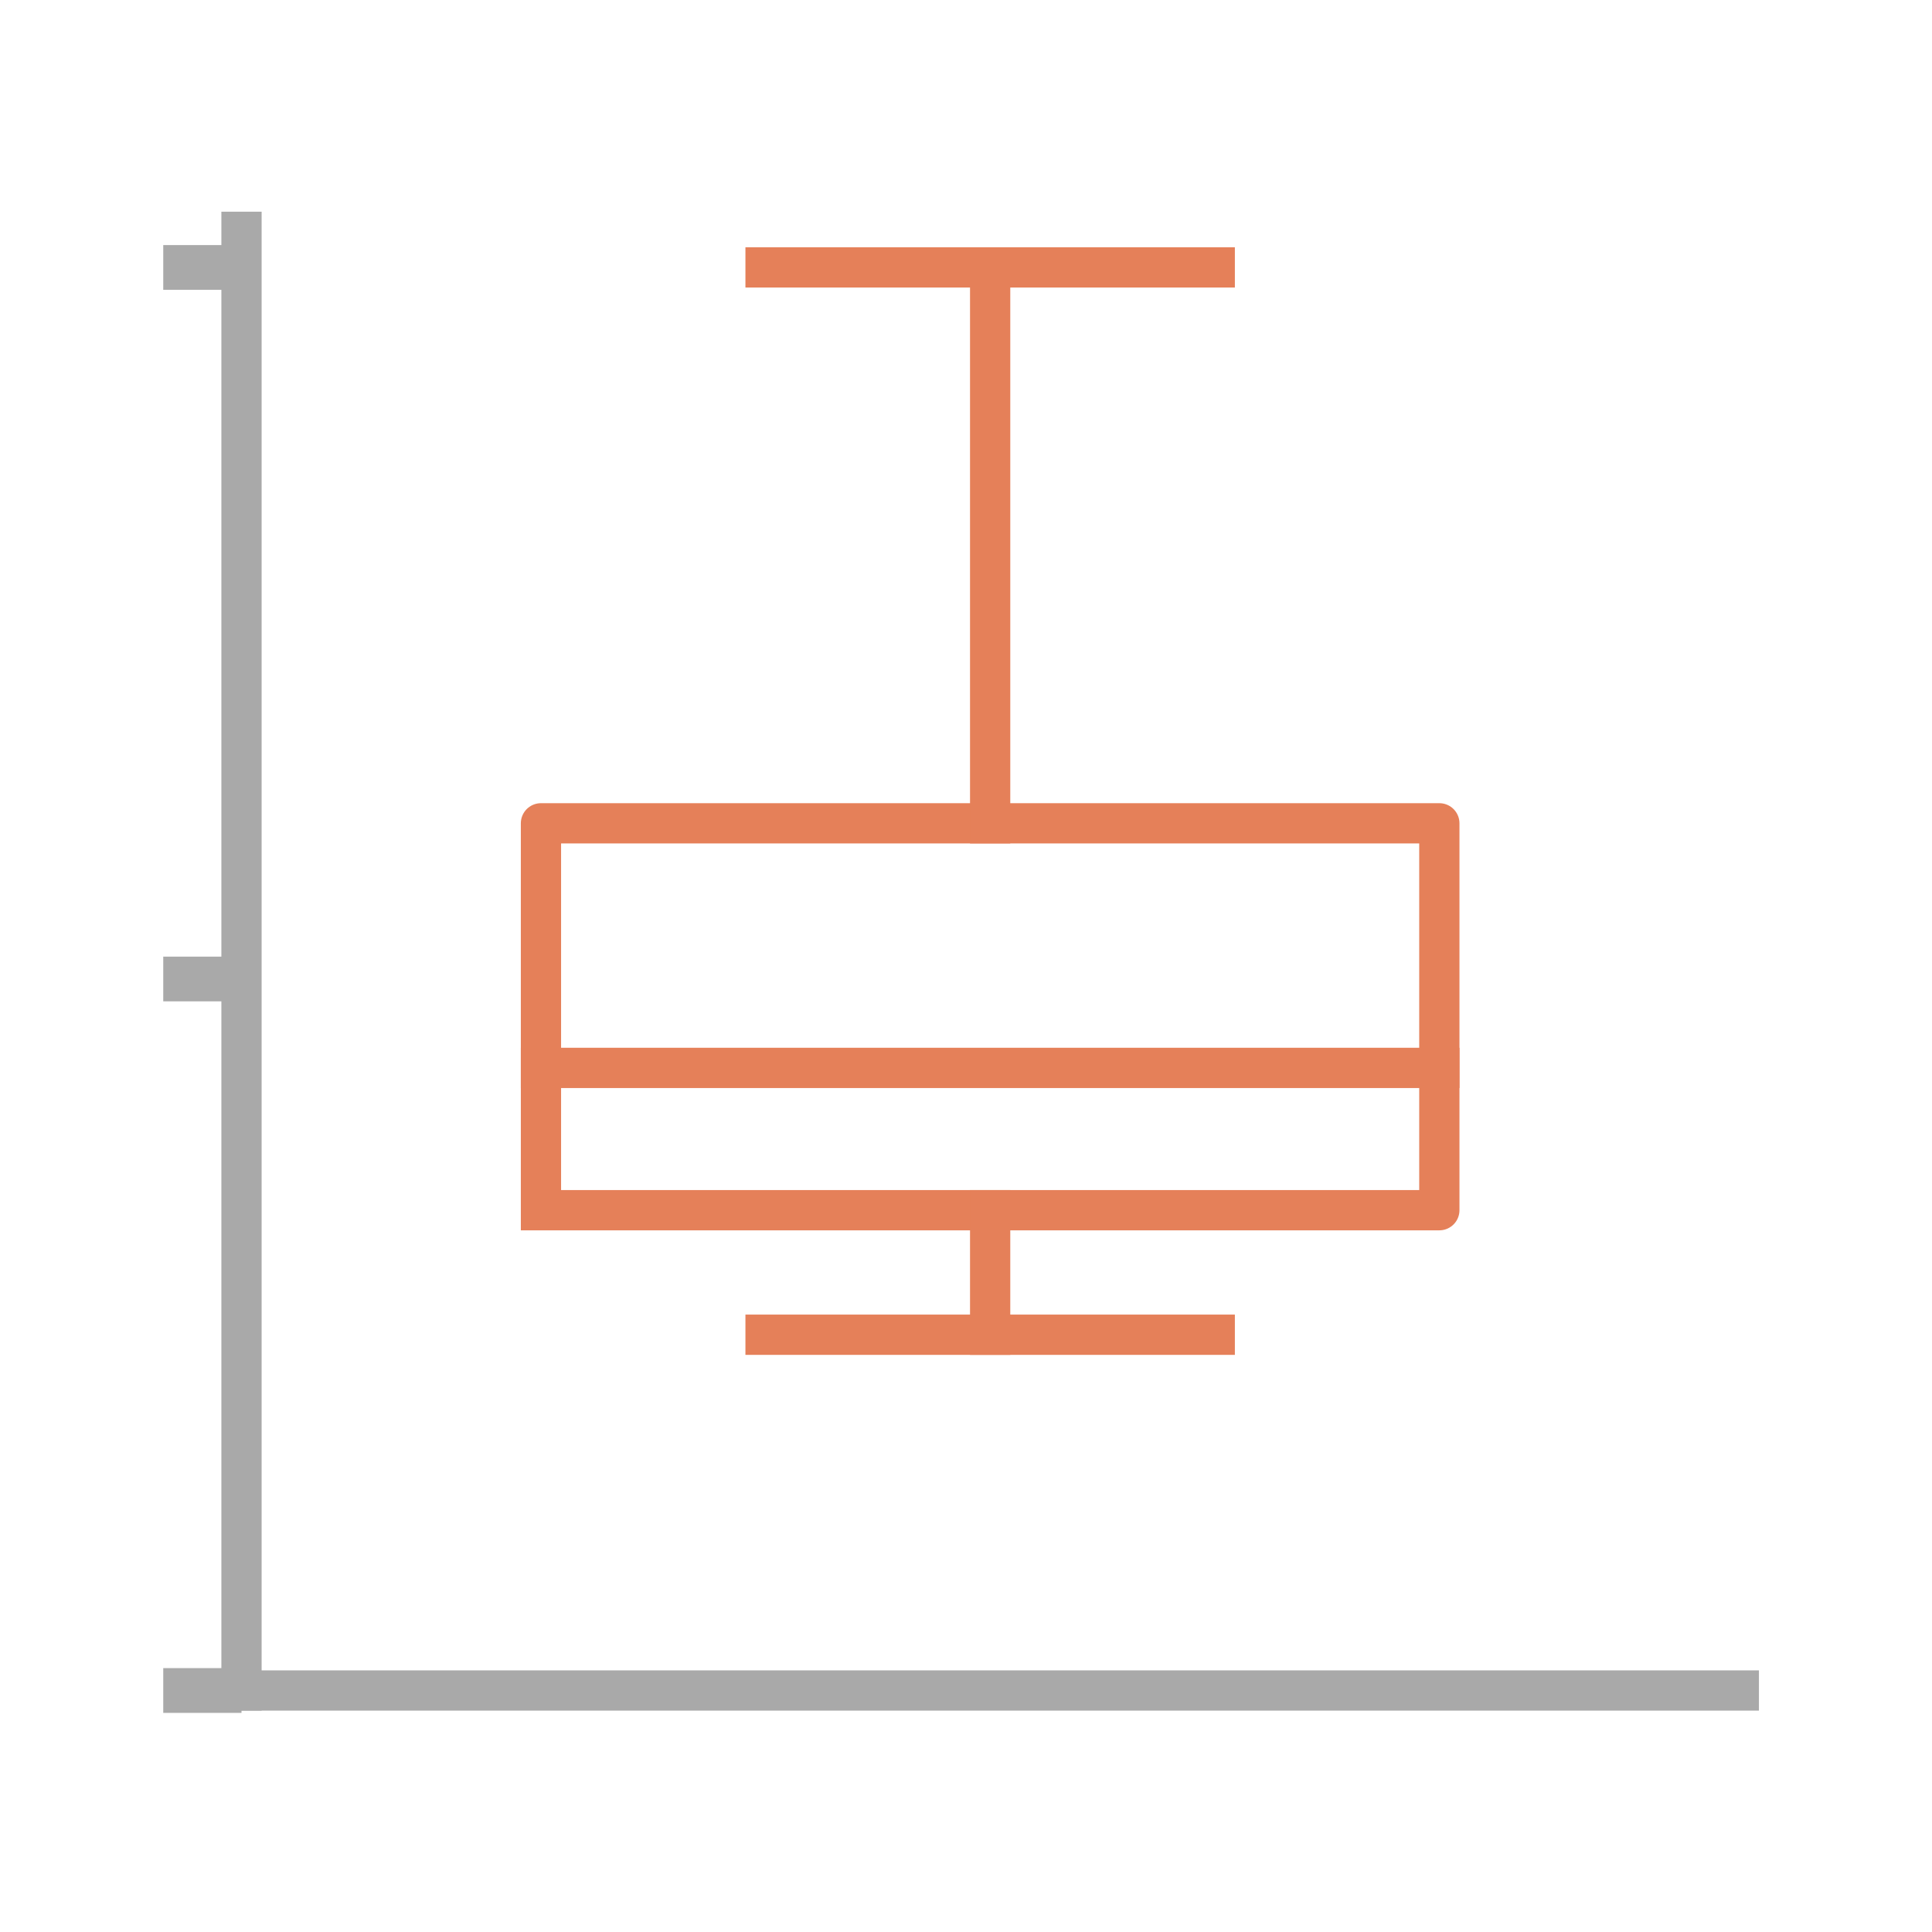 <?xml version="1.0" encoding="utf-8" standalone="no"?>
<!DOCTYPE svg PUBLIC "-//W3C//DTD SVG 1.1//EN"
  "http://www.w3.org/Graphics/SVG/1.1/DTD/svg11.dtd">
<!-- Created with matplotlib (https://matplotlib.org/) -->
<svg height="86.4pt" version="1.1" viewBox="0 0 86.4 86.4" width="86.4pt" xmlns="http://www.w3.org/2000/svg" xmlns:xlink="http://www.w3.org/1999/xlink">
 <defs>
  <style type="text/css">
*{stroke-linecap:butt;stroke-linejoin:round;}
  </style>
 </defs>
 <g id="figure_1">
  <g id="patch_1">
   <path d="M 0 86.4 
L 86.4 86.4 
L 86.4 0 
L 0 0 
z
" style="fill:none;"/>
  </g>
  <g id="axes_1">
   <g id="patch_2">
    <path d="M 10.8 75.6 
L 77.76 75.6 
L 77.76 10.368 
L 10.8 10.368 
z
" style="fill:none;"/>
   </g>
   <g id="matplotlib.axis_1"/>
   <g id="matplotlib.axis_2">
    <g id="ytick_1">
     <g id="line2d_1">
      <defs>
       <path d="M 0 0 
L -3.5 0 
" id="mc4775b1dee" style="stroke:#a9a9a9;stroke-width:2;"/>
      </defs>
      <g>
       <use style="fill:#a9a9a9;stroke:#a9a9a9;stroke-width:2;" x="10.8" xlink:href="#mc4775b1dee" y="75.6"/>
      </g>
     </g>
    </g>
    <g id="ytick_2">
     <g id="line2d_2">
      <g>
       <use style="fill:#a9a9a9;stroke:#a9a9a9;stroke-width:2;" x="10.8" xlink:href="#mc4775b1dee" y="43.78"/>
      </g>
     </g>
    </g>
    <g id="ytick_3">
     <g id="line2d_3">
      <g>
       <use style="fill:#a9a9a9;stroke:#a9a9a9;stroke-width:2;" x="10.8" xlink:href="#mc4775b1dee" y="11.959"/>
      </g>
     </g>
    </g>
   </g>
   <g id="line2d_4">
    <path clip-path="url(#pad9932a5f7)" d="M 24.192 54.121 
L 64.368 54.121 
L 64.368 36.819 
L 24.192 36.819 
L 24.192 54.121 
" style="fill:none;stroke:#e58059;stroke-linecap:square;stroke-width:1.8;"/>
   </g>
   <g id="line2d_5">
    <path clip-path="url(#pad9932a5f7)" d="M 44.28 54.121 
L 44.28 59.69 
" style="fill:none;stroke:#e58059;stroke-linecap:square;stroke-width:1.8;"/>
   </g>
   <g id="line2d_6">
    <path clip-path="url(#pad9932a5f7)" d="M 44.28 36.819 
L 44.28 11.959 
" style="fill:none;stroke:#e58059;stroke-linecap:square;stroke-width:1.8;"/>
   </g>
   <g id="line2d_7">
    <path clip-path="url(#pad9932a5f7)" d="M 34.236 59.69 
L 54.324 59.69 
" style="fill:none;stroke:#e58059;stroke-linecap:square;stroke-width:1.8;"/>
   </g>
   <g id="line2d_8">
    <path clip-path="url(#pad9932a5f7)" d="M 34.236 11.959 
L 54.324 11.959 
" style="fill:none;stroke:#e58059;stroke-linecap:square;stroke-width:1.8;"/>
   </g>
   <g id="line2d_9">
    <path clip-path="url(#pad9932a5f7)" d="M 24.192 47.757 
L 64.368 47.757 
" style="fill:none;stroke:#e58059;stroke-linecap:square;stroke-width:1.8;"/>
   </g>
   <g id="patch_3">
    <path d="M 10.8 75.6 
L 10.8 10.368 
" style="fill:none;stroke:#a9a9a9;stroke-linecap:square;stroke-linejoin:miter;stroke-width:1.8;"/>
   </g>
   <g id="patch_4">
    <path d="M 77.76 75.6 
L 77.76 10.368 
" style="fill:none;"/>
   </g>
   <g id="patch_5">
    <path d="M 10.8 75.6 
L 77.76 75.6 
" style="fill:none;stroke:#a9a9a9;stroke-linecap:square;stroke-linejoin:miter;stroke-width:1.8;"/>
   </g>
   <g id="patch_6">
    <path d="M 10.8 10.368 
L 77.76 10.368 
" style="fill:none;"/>
   </g>
  </g>
 </g>
 <defs>
  <clipPath id="pad9932a5f7">
   <rect height="65.232" width="66.96" x="10.8" y="10.368"/>
  </clipPath>
 </defs>
</svg>
